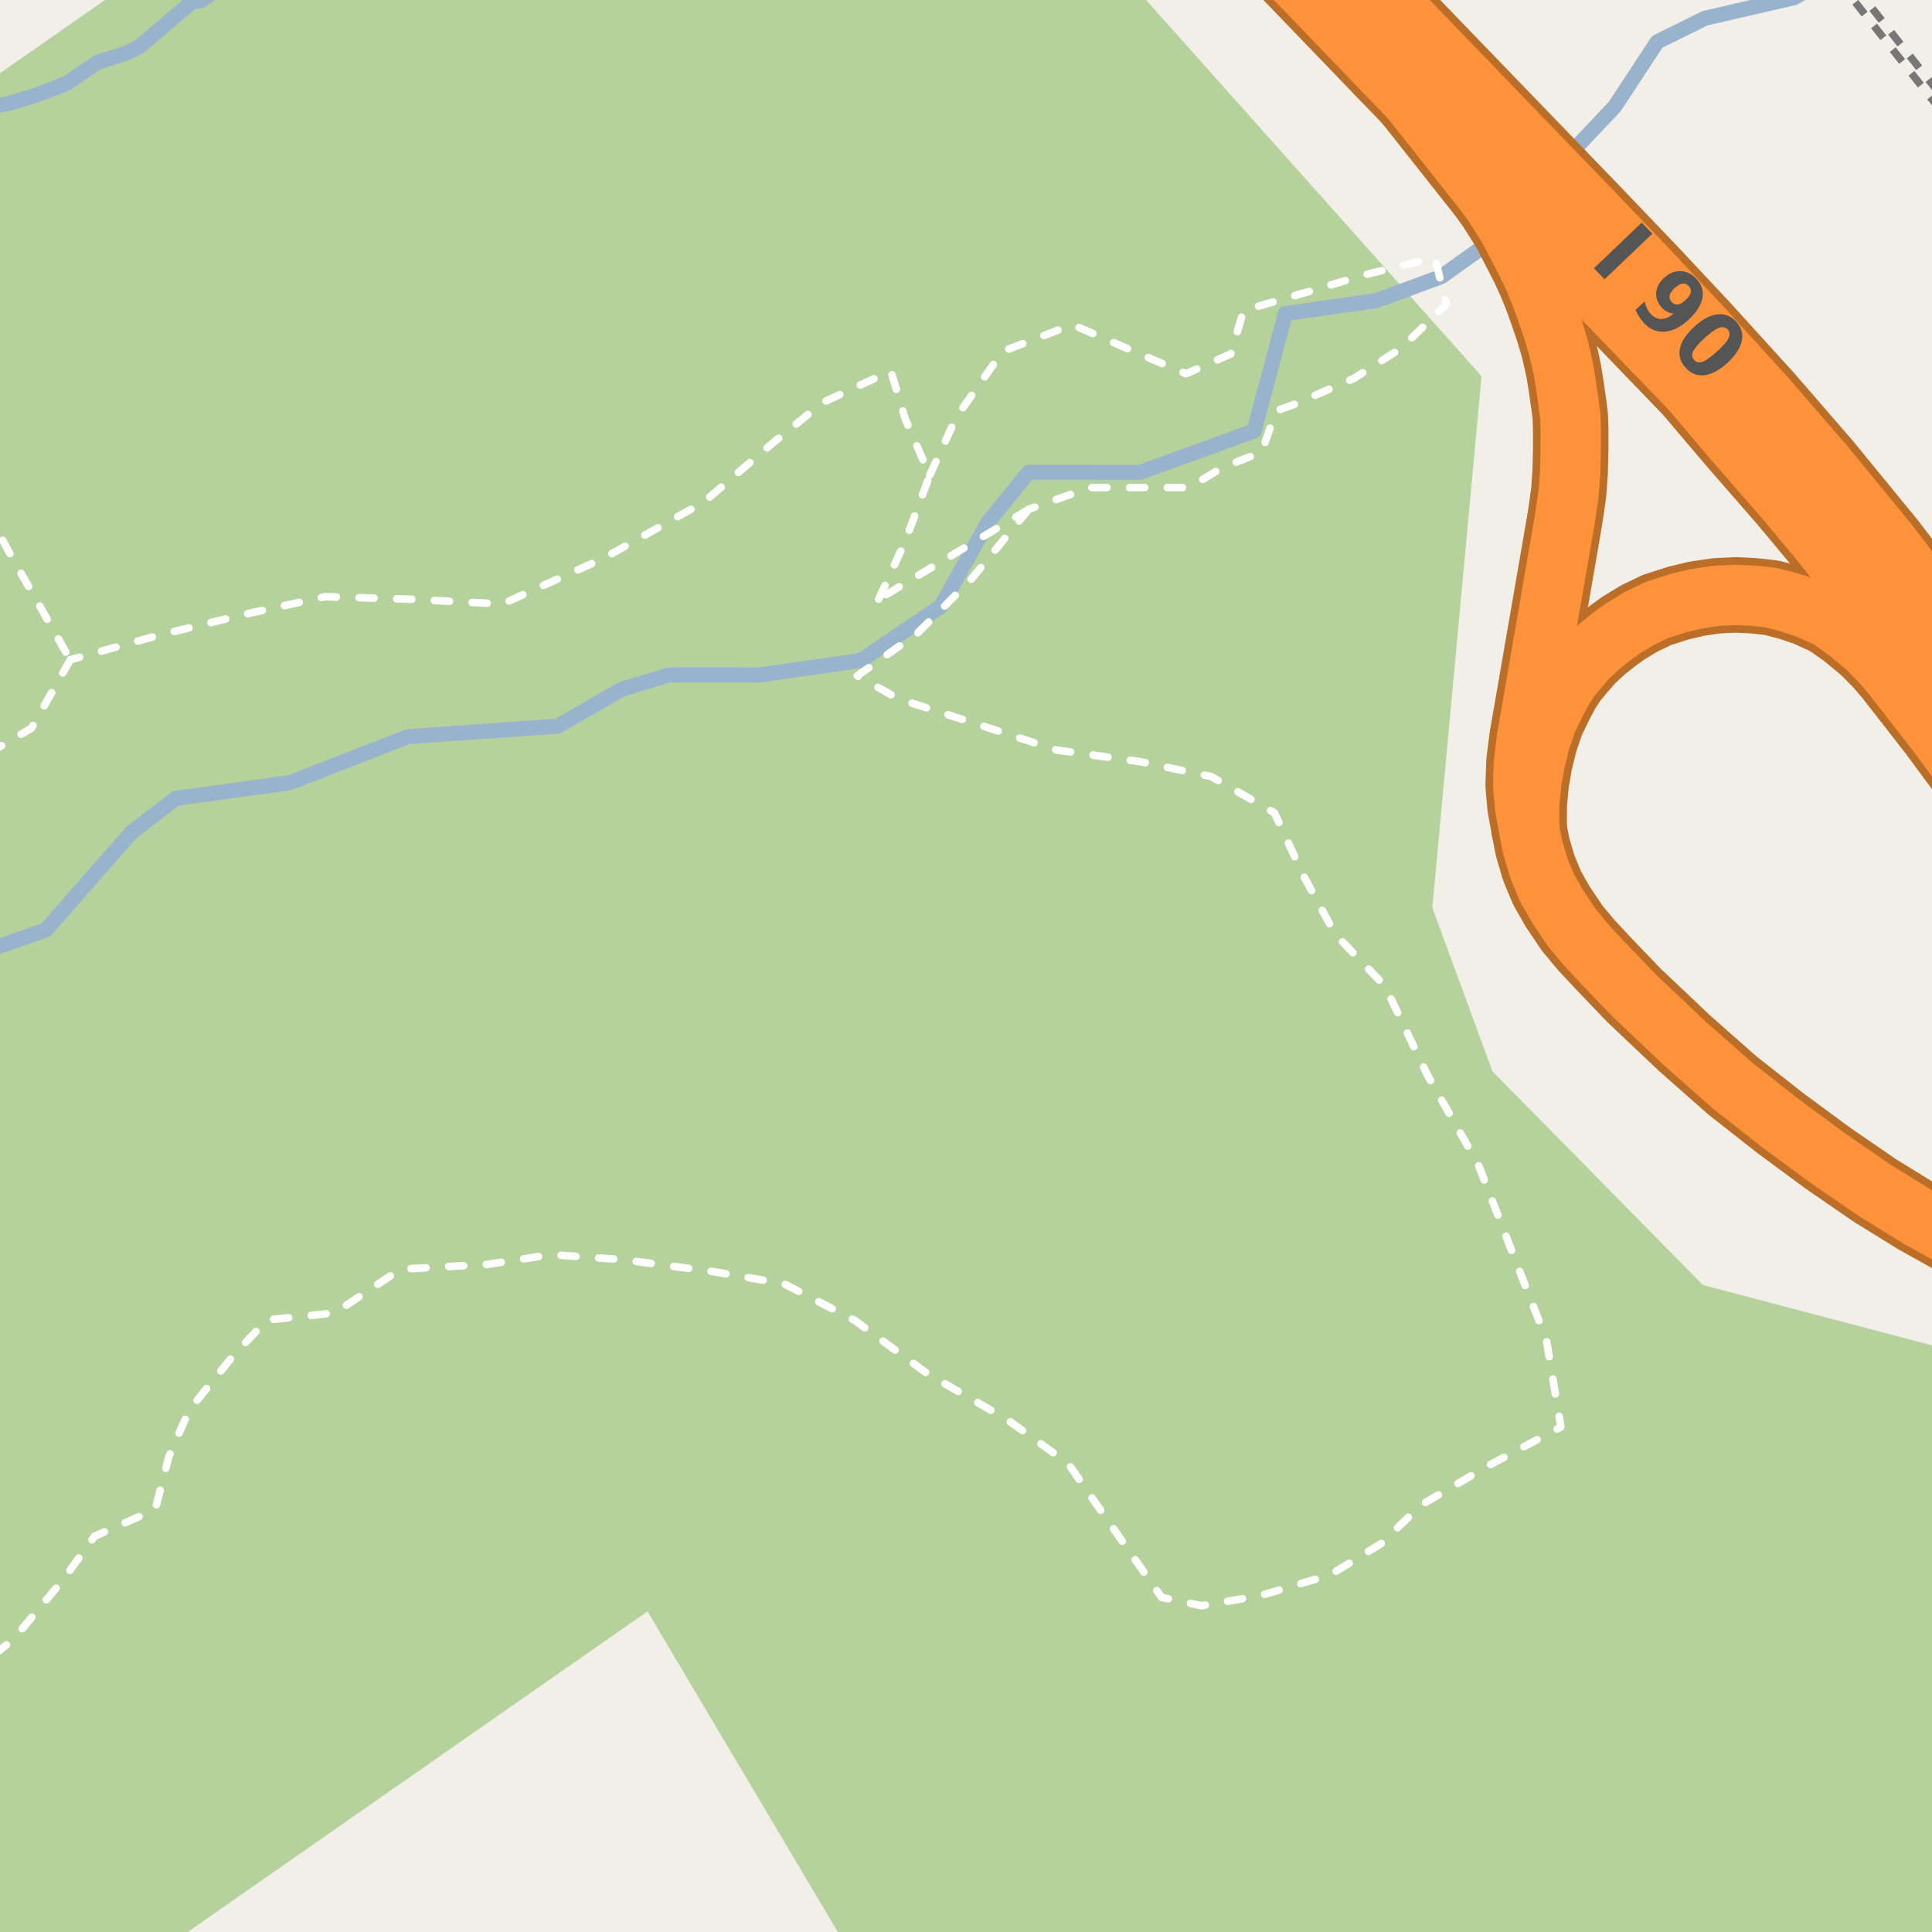 <?xml version="1.0" encoding="UTF-8"?>
<svg xmlns="http://www.w3.org/2000/svg" xmlns:xlink="http://www.w3.org/1999/xlink" width="256pt" height="256pt" viewBox="0 0 256 256" version="1.1">
<g id="surface2">
<rect x="0" y="0" width="256" height="256" style="fill:rgb(94.902%,93.725%,91.373%);fill-opacity:1;stroke:none;"/>
<path style=" stroke:none;fill-rule:evenodd;fill:rgb(70.98%,82.353%,61.176%);fill-opacity:1;" d="M -4 260 L -4 256.91 L -1.895 260 L 19.133 260 L 85.797 213.52 L 113.391 260 L 260 260 L 260 179.316 L 225.648 170.273 L 197.754 141.953 L 189.793 120.27 L 196.316 49.844 L 148.293 -4 L 19.645 -4 L -4 12.488 Z M -4 260 "/>
<path style="fill:none;stroke-width:2;stroke-linecap:round;stroke-linejoin:round;stroke:rgb(60%,70.196%,80%);stroke-opacity:1;stroke-miterlimit:10;" d="M -3 126.395 L 6.082 123.227 L 17.391 110.32 L 23.297 105.789 L 38.422 103.707 L 54.066 97.605 L 73.883 96.219 L 82.398 91.336 L 88.656 89.426 L 100.652 89.43 L 114.039 87.52 L 124.641 80.371 L 130.902 69.211 L 136.297 62.582 L 151.066 62.59 L 166.172 57.109 L 170.316 41.547 L 182.367 39.828 L 190.984 36.652 L 196.148 32.965 L 213.961 14.117 L 219.59 5.547 L 225.922 2.418 L 237.734 -0.312 L 242.434 -3 "/>
<path style="fill:none;stroke-width:2;stroke-linecap:round;stroke-linejoin:round;stroke:rgb(60%,70.196%,80%);stroke-opacity:1;stroke-miterlimit:10;" d="M -3 14.344 L 0.934 13.77 L 4.812 12.594 L 8.773 11.086 L 10.867 9.652 L 12.914 8.27 L 16.738 7.047 L 18.477 6.18 L 25.434 0.25 L 26.648 0.078 L 28.387 -1.145 L 30.824 -2.535 L 31.332 -3 "/>
<path style="fill:none;stroke-width:1;stroke-linecap:butt;stroke-linejoin:round;stroke:rgb(46.667%,46.667%,46.667%);stroke-opacity:1;stroke-dasharray:2,2;stroke-miterlimit:10;" d="M 257 14.422 L 244.02 -2 "/>
<path style="fill:none;stroke-width:1;stroke-linecap:butt;stroke-linejoin:round;stroke:rgb(46.667%,46.667%,46.667%);stroke-opacity:1;stroke-dasharray:2,2;stroke-miterlimit:10;" d="M 245.621 -2 L 257 12.395 "/>
<path style="fill:none;stroke-width:1;stroke-linecap:round;stroke-linejoin:round;stroke:rgb(100%,100%,100%);stroke-opacity:1;stroke-dasharray:2,3;stroke-miterlimit:10;" d="M 136.309 67.484 L 116.434 79.387 "/>
<path style="fill:none;stroke-width:1;stroke-linecap:round;stroke-linejoin:round;stroke:rgb(100%,100%,100%);stroke-opacity:1;stroke-dasharray:2,3;stroke-miterlimit:10;" d="M -2 67.188 L 1.266 73.273 L 9.309 87.43 "/>
<path style="fill:none;stroke-width:1;stroke-linecap:round;stroke-linejoin:round;stroke:rgb(100%,100%,100%);stroke-opacity:1;stroke-dasharray:2,3;stroke-miterlimit:10;" d="M 116.434 79.387 L 119.973 71.668 L 123.188 62.98 L 119.973 55.582 L 118.039 49.148 L 109.035 53.328 L 102.277 58.801 L 93.27 66.52 L 80.082 73.918 L 66.57 80.031 L 54.023 79.387 L 43.086 79.066 L 32.793 81.316 L 20.891 84.211 L 9.309 87.43 "/>
<path style="fill:none;stroke-width:1;stroke-linecap:round;stroke-linejoin:round;stroke:rgb(100%,100%,100%);stroke-opacity:1;stroke-dasharray:2,3;stroke-miterlimit:10;" d="M 123.188 62.98 L 126.727 55.262 L 132.84 46.574 L 142.09 43.008 L 149.758 46.355 L 157.16 49.523 L 163.086 46.902 L 164.777 41.141 L 172.078 39.027 L 180.922 36.391 L 190.137 34.133 L 191.641 40.34 L 185.621 46.172 L 179.414 50.125 L 171.703 53.508 L 169.07 54.449 L 167.188 59.906 L 161.918 61.973 L 157.594 64.609 L 144.426 64.609 L 136.309 67.484 "/>
<path style="fill:none;stroke-width:1;stroke-linecap:round;stroke-linejoin:round;stroke:rgb(100%,100%,100%);stroke-opacity:1;stroke-dasharray:2,3;stroke-miterlimit:10;" d="M 9.309 87.43 L 4.184 96.477 L -2 100.113 "/>
<path style="fill:none;stroke-width:1;stroke-linecap:round;stroke-linejoin:round;stroke:rgb(100%,100%,100%);stroke-opacity:1;stroke-dasharray:2,3;stroke-miterlimit:10;" d="M 136.309 67.484 L 128.566 76.906 L 121.582 83.891 L 113.598 89.547 L 119.008 92.578 L 128.977 95.793 L 140.051 99.395 L 151.176 100.941 L 160.504 102.902 L 168.867 107.695 L 172.73 116.062 L 176.914 123.785 L 183.504 130.648 L 189.137 142.441 L 195.891 154.344 L 199.754 164.316 L 204.898 177.504 L 206.828 189.086 L 197.18 194.234 L 188.281 199.441 L 183.023 204.527 L 176.246 208.688 L 166.938 211.445 L 159.223 212.766 L 153.914 211.664 L 146.672 201.312 L 141.527 193.91 L 133.484 188.121 L 122.867 182.012 L 113.219 174.934 L 103.887 170.105 L 94.559 168.5 L 82.332 166.891 L 73.004 166.246 L 64.641 167.531 L 53.059 168.176 L 44.371 173.969 L 35.367 174.906 L 31.023 179.488 L 25.07 186.832 L 22.367 193.035 L 20.566 200.023 L 12.527 203.562 L 8.344 209.355 L 1.742 217.25 L -2 220.211 "/>
<path style="fill:none;stroke-width:10;stroke-linecap:round;stroke-linejoin:round;stroke:rgb(72.941%,43.137%,15.294%);stroke-opacity:1;stroke-miterlimit:10;" d="M 183.773 9.066 L 196.824 25.578 L 197.969 27.156 L 198.871 28.562 L 199.961 30.316 L 200.746 31.824 L 201.637 33.543 L 202.504 35.238 L 203.359 37.086 L 204.145 38.992 L 204.906 41.082 L 205.805 43.707 L 206.48 46 L 206.922 47.852 L 207.227 49.301 L 207.559 51.387 L 207.875 53.598 L 208.07 55.172 L 208.125 56.773 L 208.125 59.73 L 208.055 62.523 L 207.863 65.258 L 207.449 68.168 L 206.988 70.898 L 202.336 97.777 L 201.934 100.965 L 201.828 104.004 L 202.07 106.852 L 202.617 109.828 "/>
<path style="fill:none;stroke-width:10;stroke-linecap:round;stroke-linejoin:round;stroke:rgb(72.941%,43.137%,15.294%);stroke-opacity:1;stroke-miterlimit:10;" d="M 202.617 109.828 L 202.625 106.66 L 202.898 103.707 L 203.375 100.945 L 204.09 98.082 L 204.969 95.52 L 206.059 93.246 L 207.074 91.332 L 208.012 89.887 L 209.184 88.477 L 210.473 87.012 L 211.918 85.664 L 213.5 84.395 L 215.023 83.281 L 217.211 81.953 L 219.559 80.82 L 222.445 79.898 L 224.812 79.336 L 227.492 78.945 L 229.992 78.824 L 232.395 78.945 L 234.719 79.199 L 237.062 79.805 L 239.504 80.625 L 242.301 81.895 L 244.801 83.652 L 247.32 85.746 L 249.273 87.719 L 250.738 89.438 L 256.562 96.918 L 264.336 107.43 L 266 109.754 "/>
<path style="fill:none;stroke-width:10;stroke-linecap:round;stroke-linejoin:round;stroke:rgb(72.941%,43.137%,15.294%);stroke-opacity:1;stroke-miterlimit:10;" d="M 266 91.055 L 263.227 87.688 L 249.965 72.531 "/>
<path style="fill:none;stroke-width:10;stroke-linecap:round;stroke-linejoin:round;stroke:rgb(72.941%,43.137%,15.294%);stroke-opacity:1;stroke-miterlimit:10;" d="M 266 167.43 L 263.359 166.23 L 259.23 164.105 L 254.137 161.266 L 248.449 157.754 L 242.355 153.57 L 235.973 148.871 L 229.543 143.82 L 223.191 138.211 L 216.547 131.922 L 212.473 127.676 L 210.219 125.258 L 208.324 122.992 L 206.406 120.137 L 205.004 117.68 L 203.906 115.043 L 203.074 112.23 L 202.617 109.828 "/>
<path style="fill:none;stroke-width:11;stroke-linecap:round;stroke-linejoin:round;stroke:rgb(72.941%,43.137%,15.294%);stroke-opacity:1;stroke-miterlimit:10;" d="M 163.488 -12 L 165.738 -9.66 L 183.773 9.066 "/>
<path style="fill:none;stroke-width:11;stroke-linecap:round;stroke-linejoin:round;stroke:rgb(72.941%,43.137%,15.294%);stroke-opacity:1;stroke-miterlimit:10;" d="M 183.773 9.066 L 224.473 51.309 L 230.172 58.031 L 237.066 65.945 L 241.504 71.266 L 245.852 76.766 L 250.113 82.355 L 256.34 90.758 L 262.363 99.168 L 266.332 104.984 L 267 106.016 "/>
<path style="fill:none;stroke-width:11;stroke-linecap:round;stroke-linejoin:round;stroke:rgb(72.941%,43.137%,15.294%);stroke-opacity:1;stroke-miterlimit:10;" d="M 267 95.934 L 266.336 94.953 L 260.879 87.148 L 256.844 81.605 L 249.965 72.531 L 241.328 61.98 L 233.656 53.125 L 225.203 43.816 L 218.055 36.191 L 210.883 28.695 L 171.613 -12 "/>
<path style="fill:none;stroke-width:8;stroke-linecap:round;stroke-linejoin:round;stroke:rgb(99.216%,57.255%,22.745%);stroke-opacity:1;stroke-miterlimit:10;" d="M 183.773 9.066 L 196.824 25.578 L 197.969 27.156 L 198.871 28.562 L 199.961 30.316 L 200.746 31.824 L 201.637 33.543 L 202.504 35.238 L 203.359 37.086 L 204.145 38.992 L 204.906 41.082 L 205.805 43.707 L 206.48 46 L 206.922 47.852 L 207.227 49.301 L 207.559 51.387 L 207.875 53.598 L 208.07 55.172 L 208.125 56.773 L 208.125 59.73 L 208.055 62.523 L 207.863 65.258 L 207.449 68.168 L 206.988 70.898 L 202.336 97.777 L 201.934 100.965 L 201.828 104.004 L 202.07 106.852 L 202.617 109.828 "/>
<path style="fill:none;stroke-width:8;stroke-linecap:round;stroke-linejoin:round;stroke:rgb(99.216%,57.255%,22.745%);stroke-opacity:1;stroke-miterlimit:10;" d="M 202.617 109.828 L 202.625 106.66 L 202.898 103.707 L 203.375 100.945 L 204.09 98.082 L 204.969 95.52 L 206.059 93.246 L 207.074 91.332 L 208.012 89.887 L 209.184 88.477 L 210.473 87.012 L 211.918 85.664 L 213.5 84.395 L 215.023 83.281 L 217.211 81.953 L 219.559 80.82 L 222.445 79.898 L 224.812 79.336 L 227.492 78.945 L 229.992 78.824 L 232.395 78.945 L 234.719 79.199 L 237.062 79.805 L 239.504 80.625 L 242.301 81.895 L 244.801 83.652 L 247.32 85.746 L 249.273 87.719 L 250.738 89.438 L 256.562 96.918 L 264.336 107.43 L 266 109.754 "/>
<path style="fill:none;stroke-width:8;stroke-linecap:round;stroke-linejoin:round;stroke:rgb(99.216%,57.255%,22.745%);stroke-opacity:1;stroke-miterlimit:10;" d="M 266 91.055 L 263.227 87.688 L 249.965 72.531 "/>
<path style="fill:none;stroke-width:8;stroke-linecap:round;stroke-linejoin:round;stroke:rgb(99.216%,57.255%,22.745%);stroke-opacity:1;stroke-miterlimit:10;" d="M 266 167.43 L 263.359 166.23 L 259.23 164.105 L 254.137 161.266 L 248.449 157.754 L 242.355 153.57 L 235.973 148.871 L 229.543 143.82 L 223.191 138.211 L 216.547 131.922 L 212.473 127.676 L 210.219 125.258 L 208.324 122.992 L 206.406 120.137 L 205.004 117.68 L 203.906 115.043 L 203.074 112.23 L 202.617 109.828 "/>
<path style="fill:none;stroke-width:9;stroke-linecap:round;stroke-linejoin:round;stroke:rgb(99.216%,57.255%,22.745%);stroke-opacity:1;stroke-miterlimit:10;" d="M 163.488 -12 L 165.738 -9.66 L 183.773 9.066 "/>
<path style="fill:none;stroke-width:9;stroke-linecap:round;stroke-linejoin:round;stroke:rgb(99.216%,57.255%,22.745%);stroke-opacity:1;stroke-miterlimit:10;" d="M 183.773 9.066 L 224.473 51.309 L 230.172 58.031 L 237.066 65.945 L 241.504 71.266 L 245.852 76.766 L 250.113 82.355 L 256.34 90.758 L 262.363 99.168 L 266.332 104.984 L 267 106.016 "/>
<path style="fill:none;stroke-width:9;stroke-linecap:round;stroke-linejoin:round;stroke:rgb(99.216%,57.255%,22.745%);stroke-opacity:1;stroke-miterlimit:10;" d="M 267 95.934 L 266.336 94.953 L 260.879 87.148 L 256.844 81.605 L 249.965 72.531 L 241.328 61.98 L 233.656 53.125 L 225.203 43.816 L 218.055 36.191 L 210.883 28.695 L 171.613 -12 "/>
<path style=" stroke:none;fill-rule:evenodd;fill:rgb(33.333%,33.333%,33.333%);fill-opacity:1;" d="M 217.535 29.496 L 218.941 30.965 L 212.613 37.012 L 211.207 35.543 Z M 216.719 41.066 L 217.906 39.957 C 218 40.312 218.113 40.621 218.25 40.895 C 218.395 41.176 218.566 41.418 218.766 41.629 C 219.18 42.066 219.641 42.277 220.141 42.27 C 220.648 42.27 221.191 42.027 221.766 41.551 C 221.453 41.52 221.164 41.434 220.906 41.301 C 220.656 41.176 220.422 40.996 220.203 40.77 C 219.66 40.188 219.41 39.535 219.453 38.816 C 219.492 38.098 219.828 37.449 220.453 36.863 C 221.141 36.219 221.875 35.906 222.656 35.926 C 223.438 35.938 224.145 36.281 224.781 36.957 C 225.488 37.707 225.754 38.551 225.578 39.488 C 225.41 40.414 224.812 41.363 223.781 42.332 C 222.727 43.32 221.676 43.855 220.625 43.941 C 219.57 44.035 218.648 43.664 217.859 42.832 C 217.609 42.551 217.391 42.262 217.203 41.973 C 217.016 41.68 216.852 41.379 216.719 41.066 Z M 221.516 40.02 C 221.766 40.281 222.039 40.391 222.344 40.348 C 222.656 40.297 222.992 40.094 223.359 39.738 C 223.734 39.395 223.957 39.074 224.031 38.77 C 224.102 38.457 224.016 38.172 223.766 37.91 C 223.516 37.641 223.234 37.531 222.922 37.582 C 222.609 37.637 222.266 37.832 221.891 38.176 C 221.523 38.531 221.305 38.859 221.234 39.16 C 221.172 39.465 221.266 39.75 221.516 40.02 Z M 227.523 46.559 C 228.336 45.832 228.84 45.246 229.039 44.809 C 229.246 44.363 229.211 43.98 228.93 43.668 C 228.625 43.348 228.246 43.27 227.789 43.434 C 227.34 43.59 226.711 44.035 225.898 44.762 C 225.074 45.523 224.559 46.121 224.352 46.559 C 224.141 47.004 224.188 47.391 224.492 47.715 C 224.773 48.027 225.141 48.098 225.602 47.934 C 226.059 47.777 226.699 47.316 227.523 46.559 Z M 228.883 48.09 C 227.809 49.066 226.793 49.609 225.836 49.715 C 224.875 49.828 224.055 49.504 223.367 48.746 C 222.656 47.973 222.402 47.113 222.602 46.168 C 222.797 45.23 223.434 44.273 224.508 43.293 C 225.578 42.305 226.594 41.758 227.555 41.652 C 228.523 41.539 229.359 41.867 230.07 42.637 C 230.758 43.398 230.996 44.254 230.789 45.199 C 230.59 46.137 229.953 47.098 228.883 48.09 Z M 228.883 48.09 "/>
</g>
</svg>

